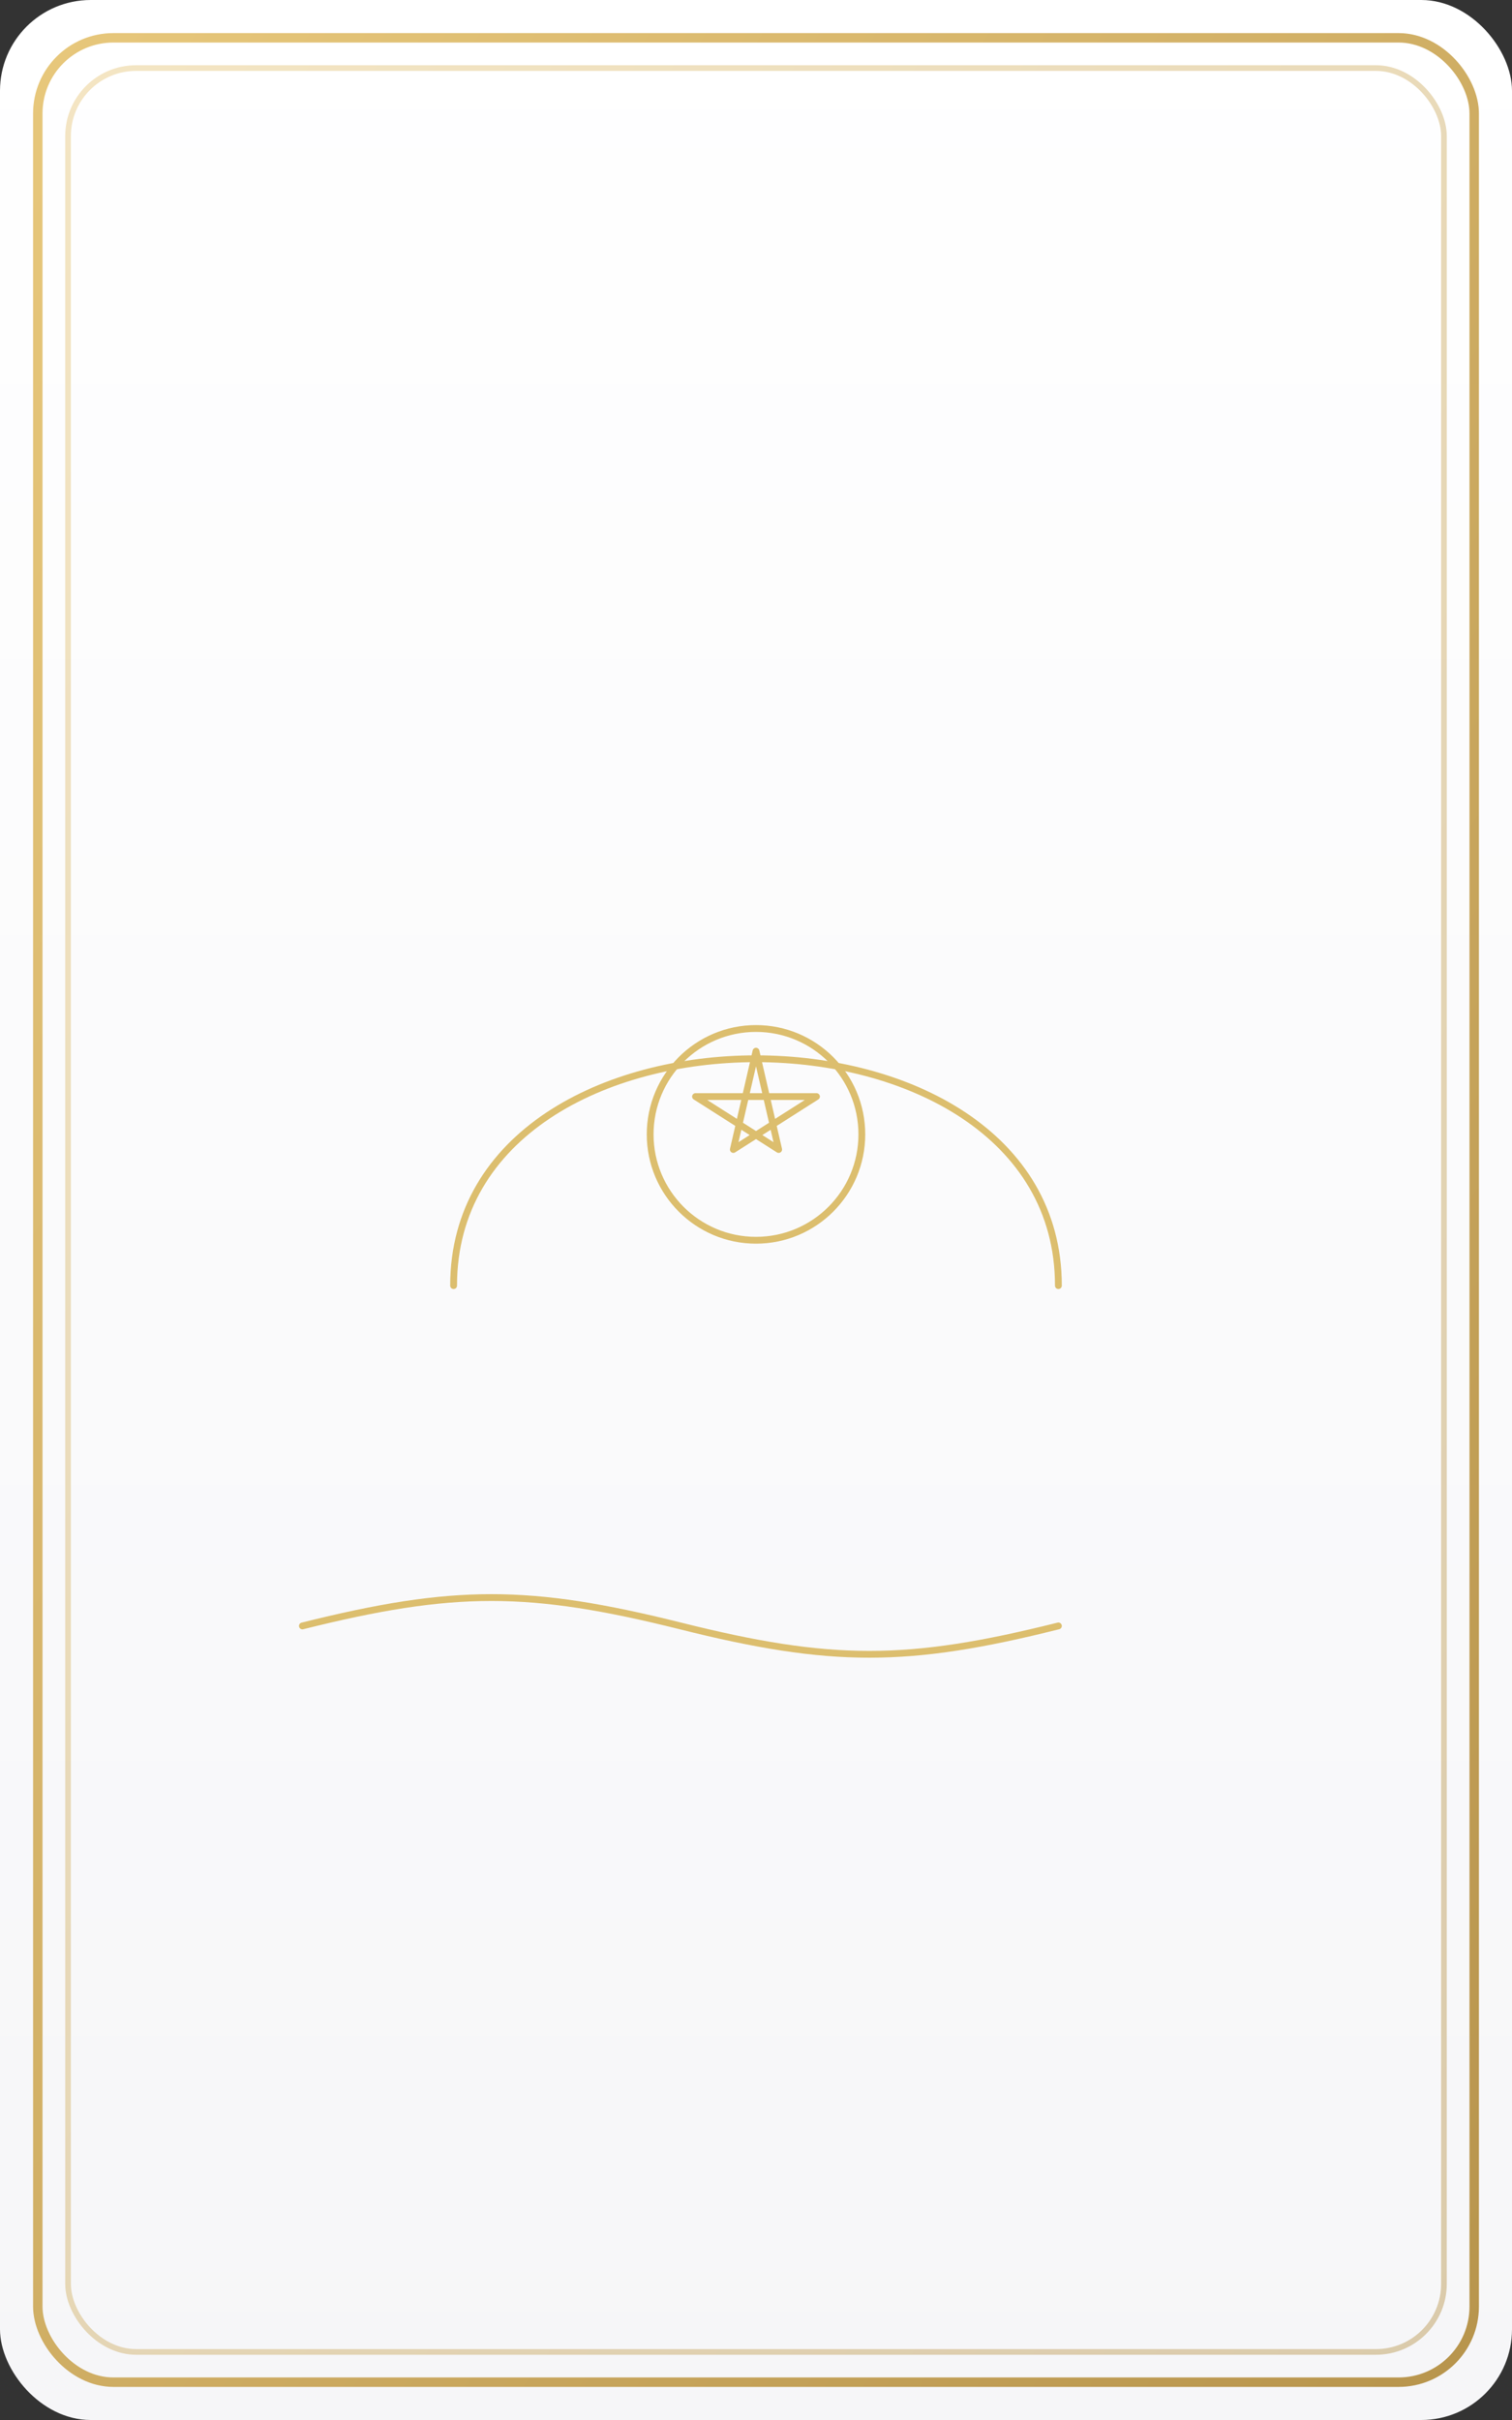 <svg xmlns="http://www.w3.org/2000/svg" viewBox="0 0 400 640">
  <rect x="0" y="0" width="400" height="640" fill="#333333" stroke="none"/>
  <defs>
    <linearGradient id="paper" x1="0" y1="0" x2="0" y2="1">
      <stop offset="0%" stop-color="#ffffff"/>
      <stop offset="100%" stop-color="#f6f6f8"/>
    </linearGradient>
    <linearGradient id="border" x1="0" y1="0" x2="1" y2="1">
      <stop offset="0%" stop-color="#e7c77b"/>
      <stop offset="100%" stop-color="#b8954d"/>
    </linearGradient>
  </defs>

  <rect width="100%" height="100%" rx="24" ry="24" fill="url(#paper)"/>
  <rect x="10" y="10" width="380" height="620" rx="20" ry="20" fill="none" stroke="url(#border)" stroke-width="2.5"/>
  <rect x="18" y="18" width="364" height="604" rx="18" ry="18" fill="none" stroke="url(#border)" stroke-opacity="0.45" stroke-width="1.5"/>

  <!-- Ace of Pentacles motif: large coin with star, garden gate/arch -->
  <g transform="translate(200,320)" stroke="#dabb67" stroke-width="1.8" fill="none" stroke-linecap="round" stroke-linejoin="round" opacity="0.95">
    <!-- arch -->
    <path d="M-80,20 C-80,-60, 80,-60, 80,20"/>
    <!-- coin -->
    <circle cx="0" cy="-20" r="28"/>
    <path d="M0,-42 L6,-16 L-16,-30 L16,-30 L-6,-16 Z"/>
    <!-- path -->
    <path d="M-120,110 c40,-10 60,-10 100,0 c40,10 60,10 100,0"/>
  </g>

  <title>Tarot Front - Ace of Pentacles</title>
</svg>


